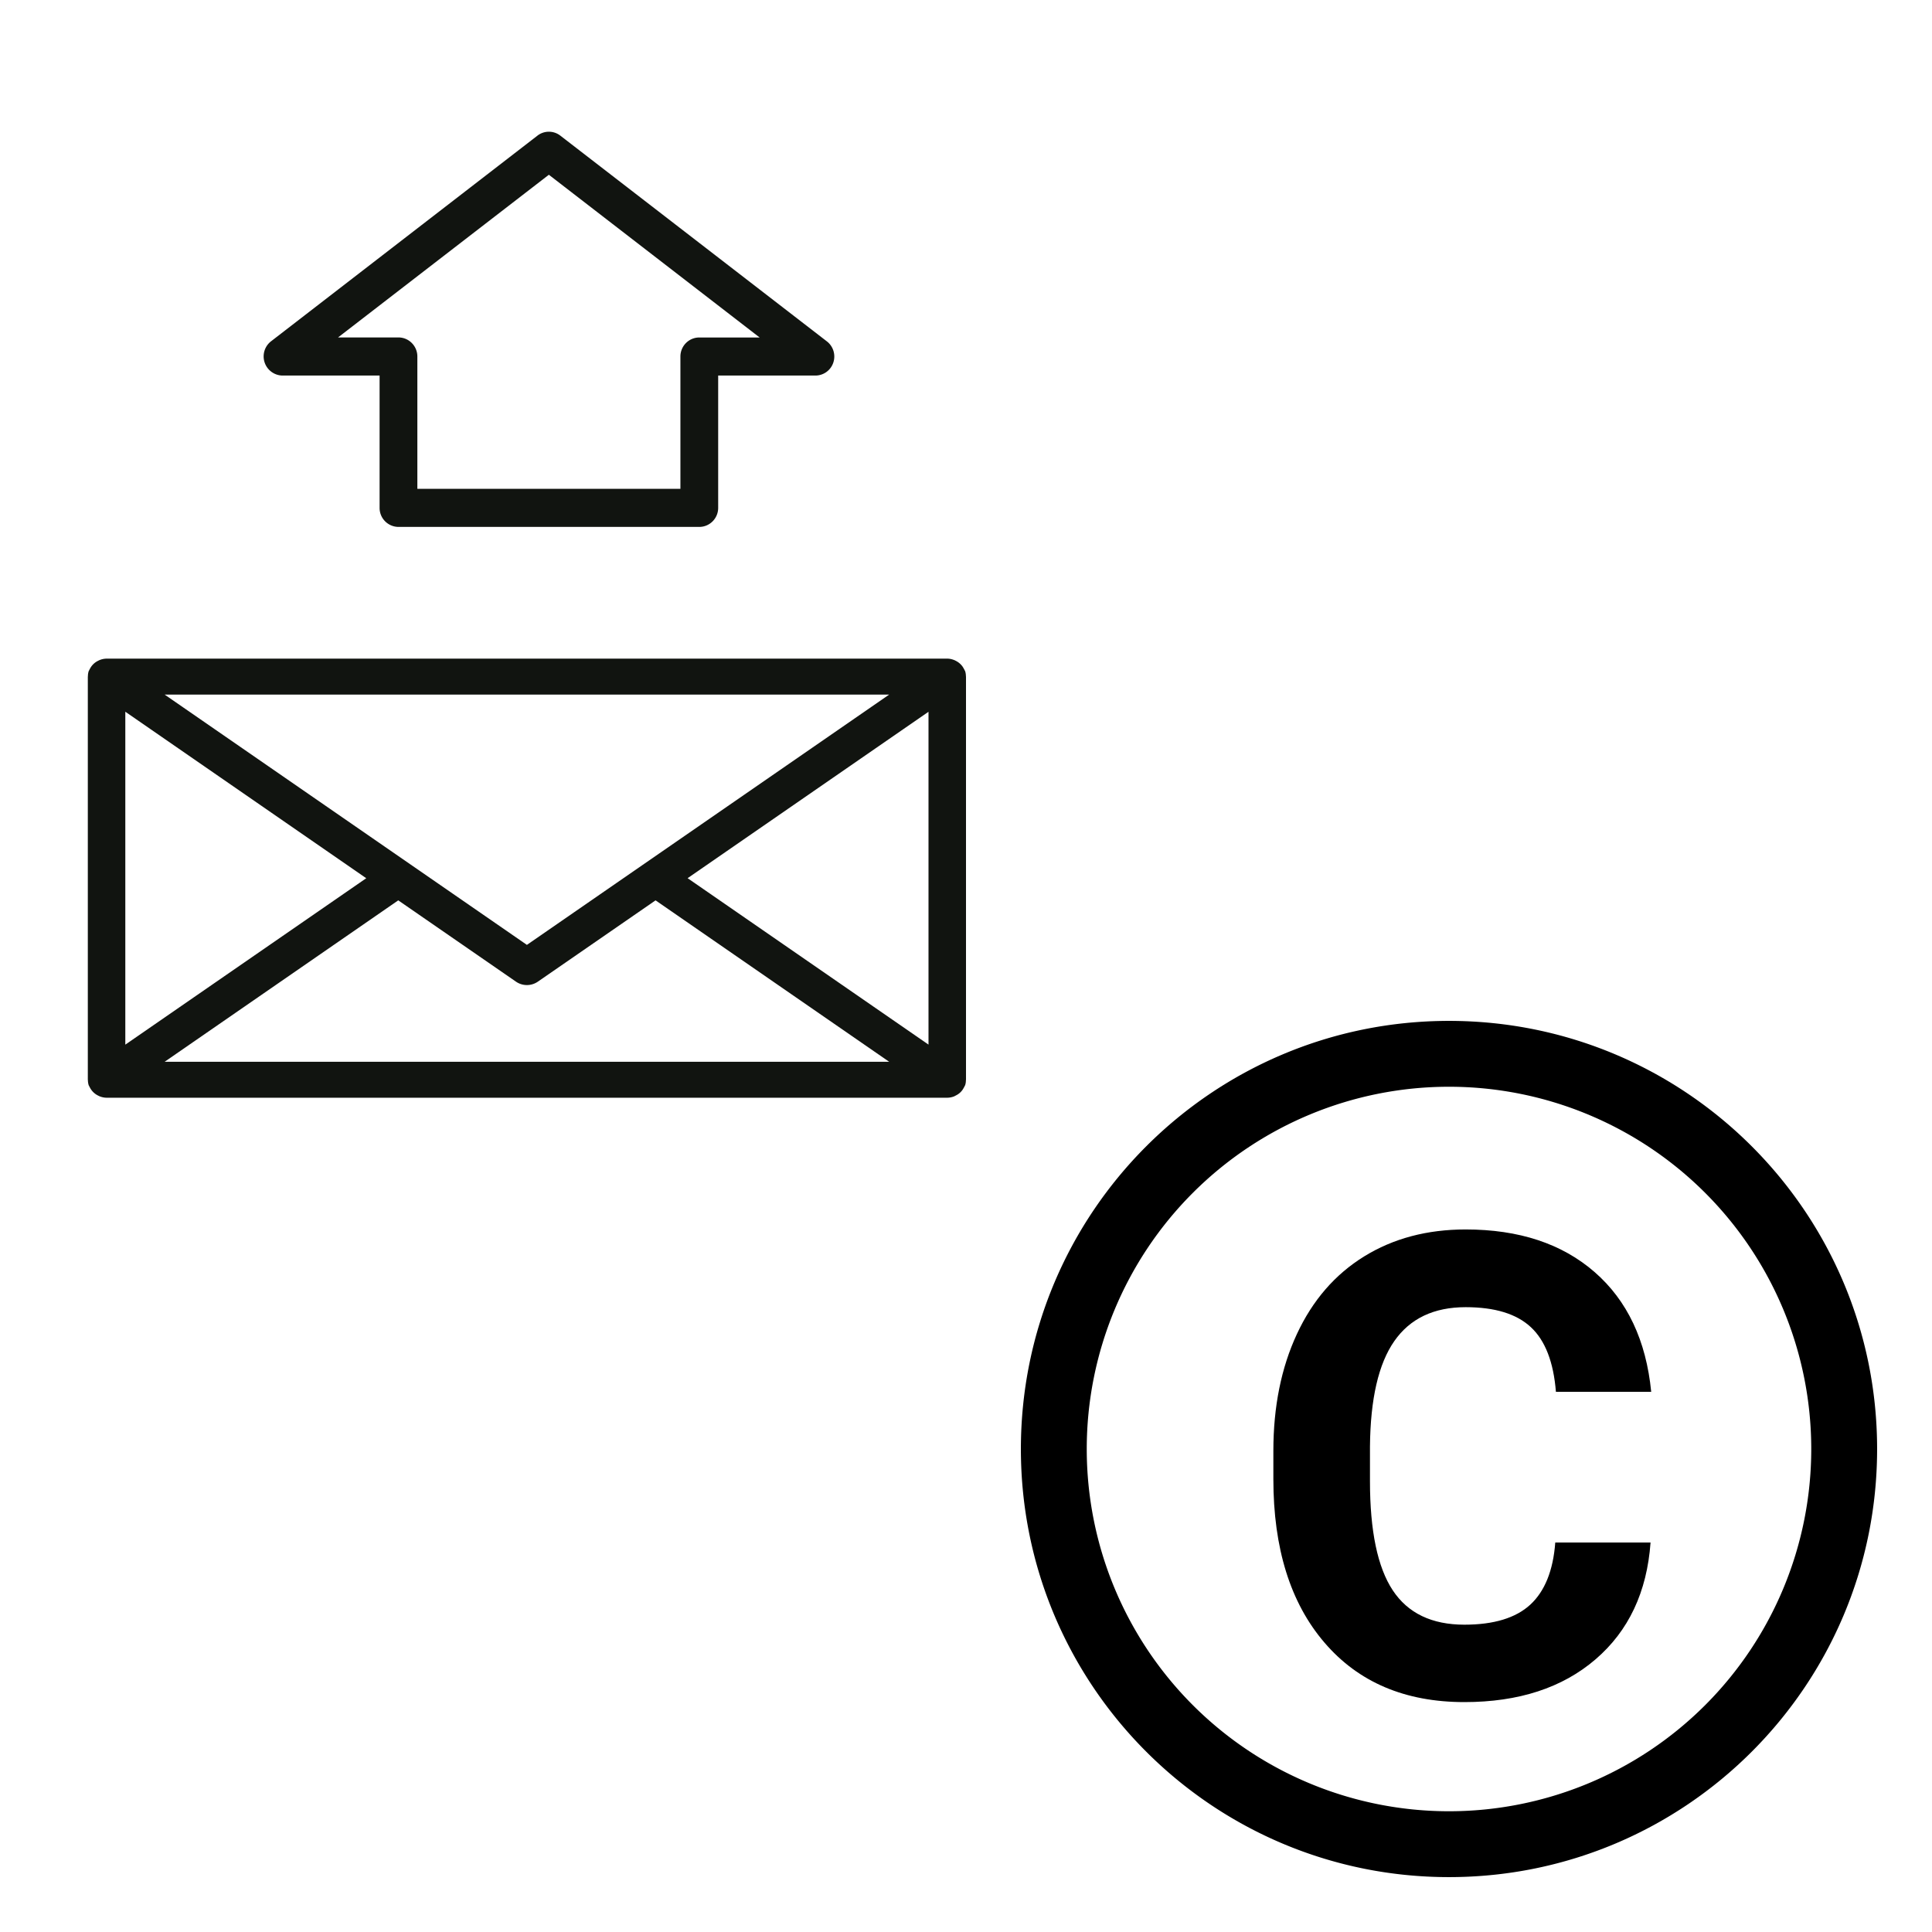 <svg xmlns="http://www.w3.org/2000/svg" width="44" height="44" viewBox="0 0 44 44">
    <g fill="none" fill-rule="evenodd">
        <path fill="#111410" d="M3.75 24.181h16.5l-5.32-3.676-2.68 1.851a.439.439 0 0 1-.5 0l-2.68-1.851-5.32 3.676zm-.896-7.972v7.582l5.487-3.79-5.487-3.792zm17.396-.39H3.75l8.25 5.7 8.25-5.7zm.896 7.972V16.21L15.66 20l5.487 3.791zm.854.797v.003l-.002.007c0 .04-.005.08-.018.118-.003.007-.008.012-.01.018-.007.017-.016.03-.024.045a.387.387 0 0 1-.178.17c-.014.008-.028.016-.043.022a.436.436 0 0 1-.152.029H2.427a.436.436 0 0 1-.152-.03c-.015-.005-.028-.013-.043-.02a.414.414 0 0 1-.178-.17c-.008-.015-.017-.03-.024-.046-.002-.006-.007-.011-.01-.018a.4.4 0 0 1-.018-.117L2 24.591v-9.182l.002-.008c0-.04.006-.079.018-.117.003-.006.008-.012.01-.018.007-.016.016-.03.024-.046a.408.408 0 0 1 .178-.17c.015-.007.028-.015.043-.02a.437.437 0 0 1 .152-.03h19.146c.054 0 .104.012.152.03.015.005.029.013.043.02a.417.417 0 0 1 .122.092c.023.024.04.05.056.079.008.015.017.029.024.045.002.006.007.012.01.018a.384.384 0 0 1 .018.118l.002.007v9.179zm-6.504-13.456V8.12c0-.24.192-.434.43-.434H17.3L12.5 3.98 7.699 7.685h1.376c.237 0 .43.195.43.434v3.013h5.99zM9.075 12a.432.432 0 0 1-.43-.434V8.553H6.43a.436.436 0 0 1-.26-.778l6.07-4.686a.425.425 0 0 1 .521 0l6.071 4.686c.146.113.205.307.146.483a.43.43 0 0 1-.406.295h-2.216v3.013c0 .24-.193.434-.43.434h-6.85z"/>
        <path fill="#000" fill-rule="nonzero" d="M33 42.75c-5.385 0-9.75-4.365-9.75-9.75s4.365-9.75 9.75-9.75 9.75 4.365 9.75 9.75-4.365 9.75-9.75 9.75zm0-1.5a8.25 8.25 0 1 0 0-16.5 8.25 8.25 0 0 0 0 16.5z"/>
        <path fill="#000" d="M37.59 35.13c-.081 1.127-.5 2.015-1.255 2.662-.755.648-1.75.972-2.985.972-1.351 0-2.414-.452-3.188-1.357-.775-.904-1.162-2.145-1.162-3.723v-.64c0-1.008.179-1.895.536-2.662.357-.768.867-1.357 1.53-1.767.664-.41 1.435-.615 2.313-.615 1.216 0 2.195.324 2.938.971.743.648 1.173 1.557 1.288 2.727h-2.17c-.054-.676-.243-1.167-.569-1.471-.326-.305-.821-.457-1.487-.457-.724 0-1.266.258-1.625.773-.36.516-.544 1.316-.554 2.4v.791c0 1.132.173 1.96.518 2.483.345.522.889.784 1.632.784.67 0 1.171-.152 1.502-.457.33-.305.52-.776.568-1.414h2.17z"/>
    </g>
</svg>
